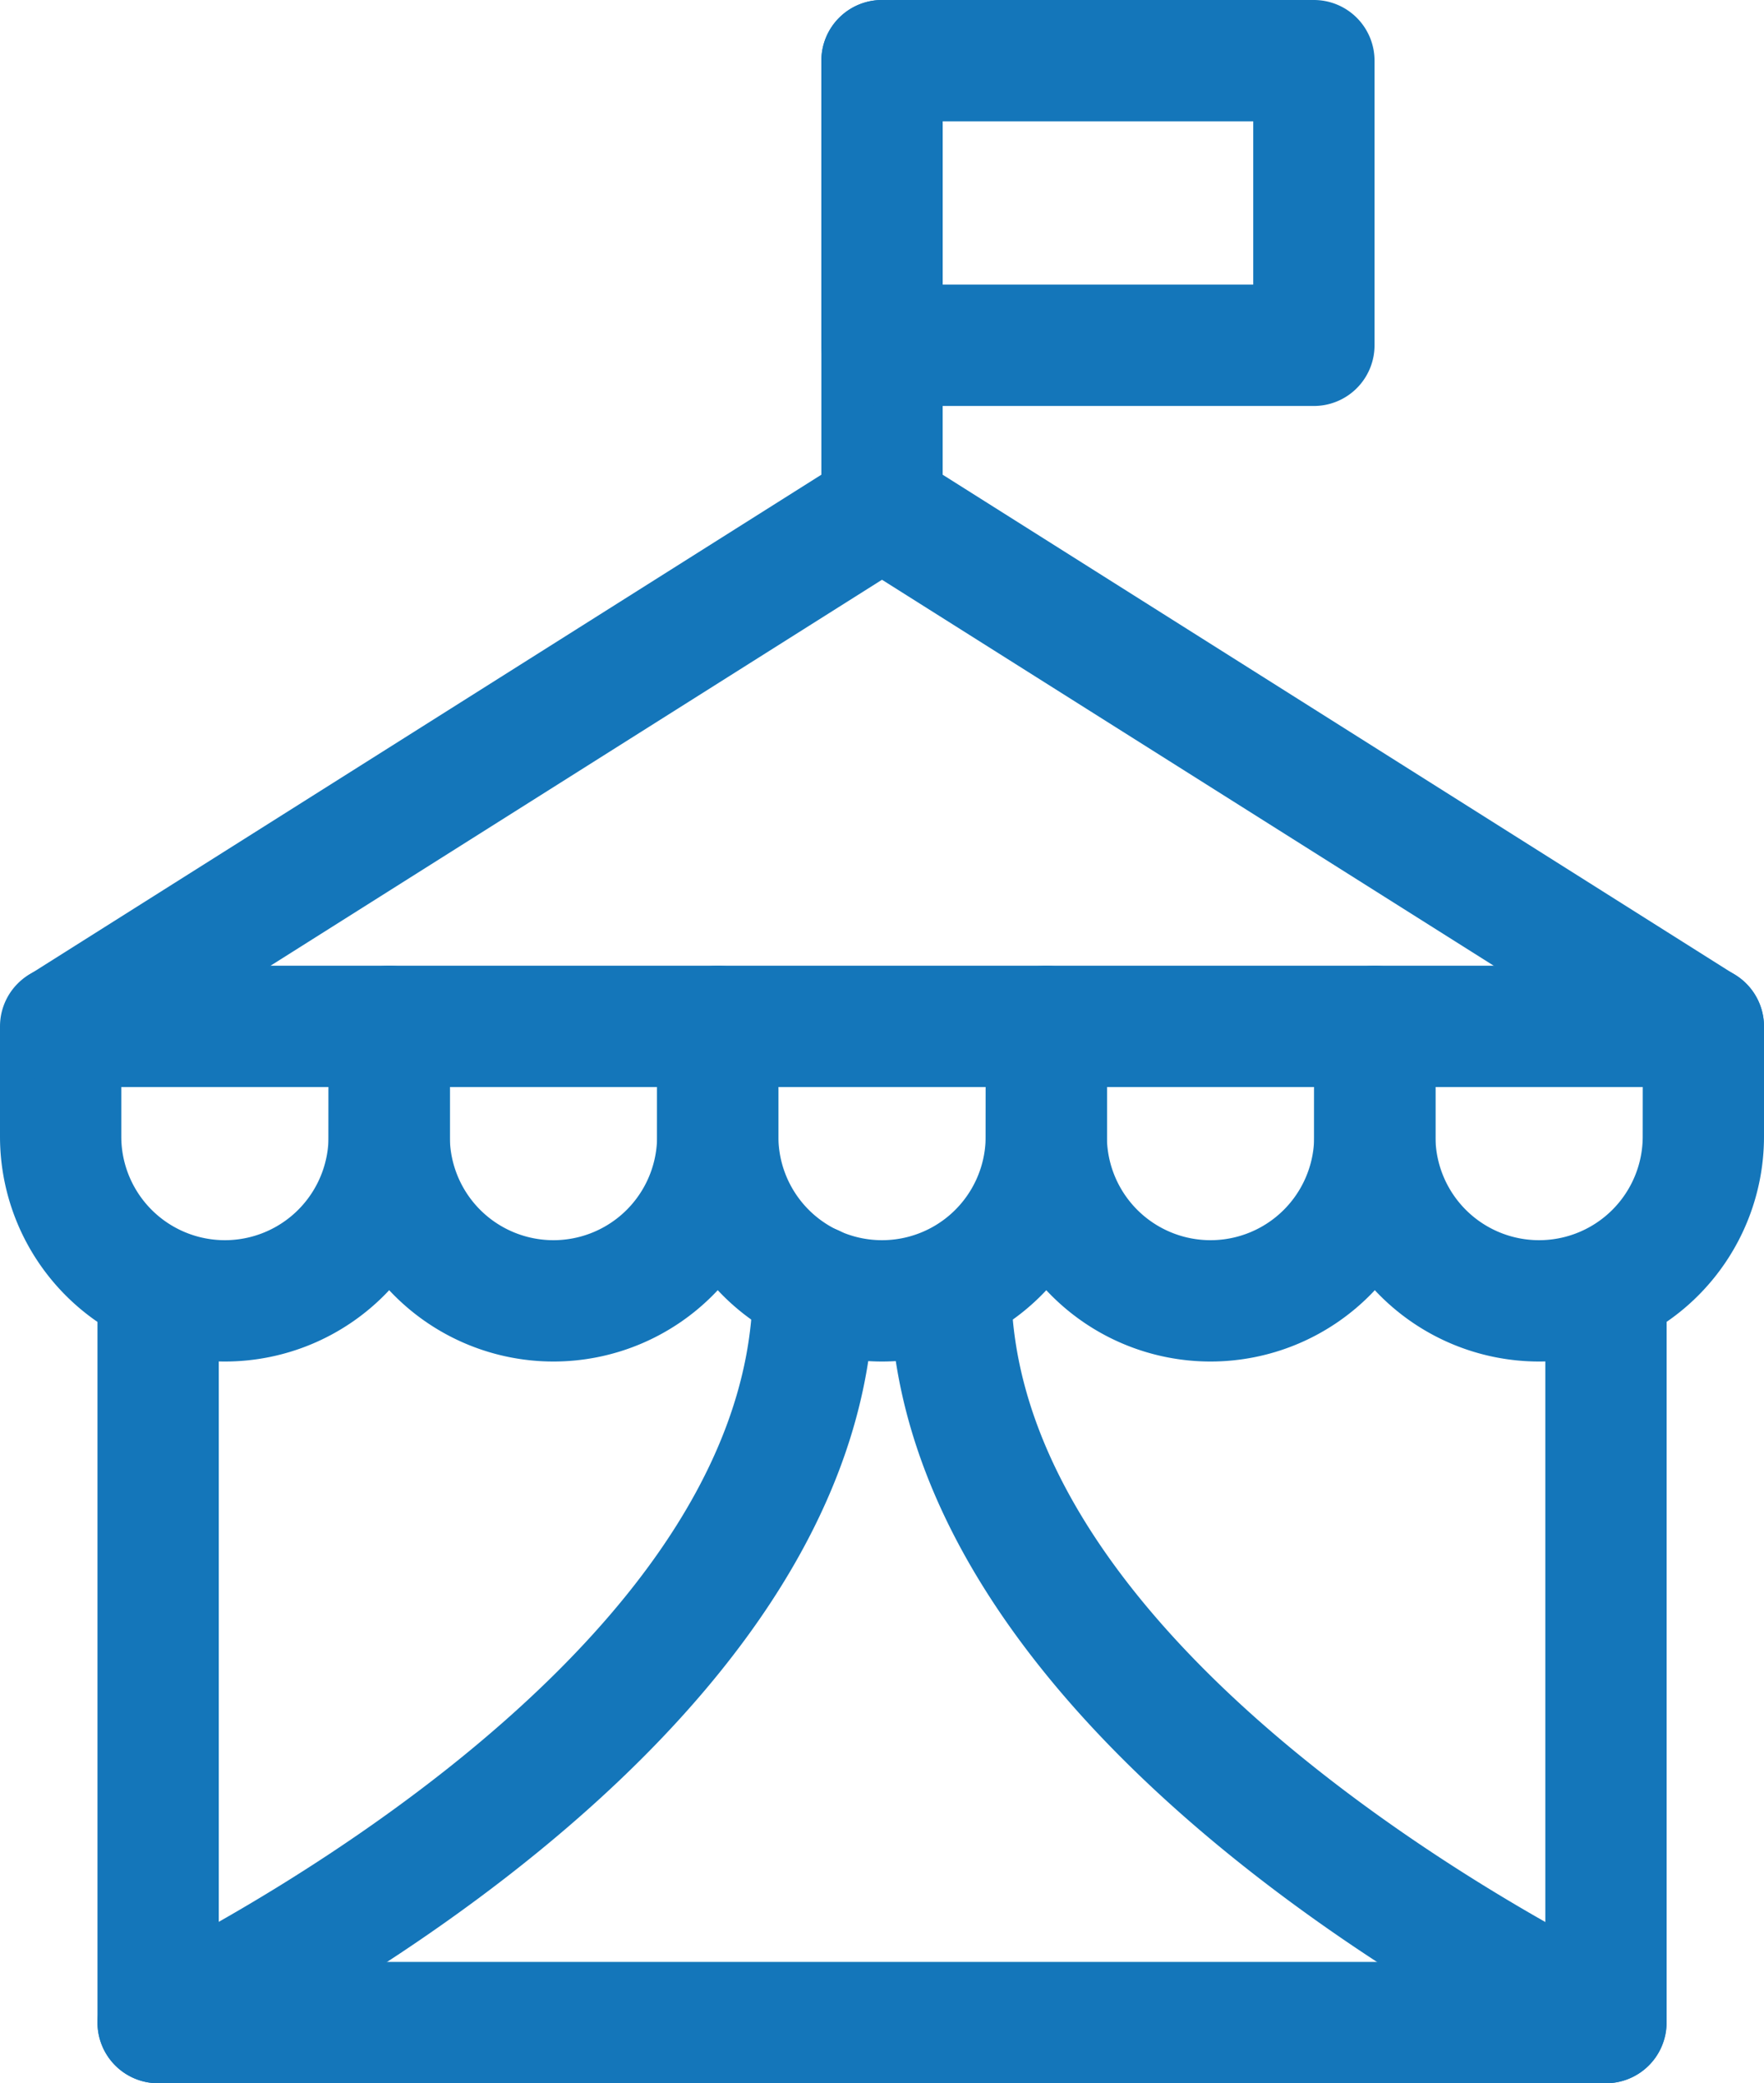<svg id="Component_92_2" data-name="Component 92 – 2" xmlns="http://www.w3.org/2000/svg" width="67.152" height="79.276" viewBox="0 0 67.152 79.276">
  <g id="Group_5" data-name="Group 5" transform="translate(31.268)">
    <path id="Line_5" data-name="Line 5" d="M-1.191,18.138A2.309,2.309,0,0,1-3.5,15.829V-1.191A2.309,2.309,0,0,1-1.191-3.5,2.309,2.309,0,0,1,1.117-1.191V15.829A2.309,2.309,0,0,1-1.191,18.138Z" transform="translate(3.5 3.5)" fill="#1476ba"/>
    <path id="Rectangle_8" data-name="Rectangle 8" d="M-1.191-3.5h16.44a2.309,2.309,0,0,1,2.309,2.309V9.64a2.309,2.309,0,0,1-2.309,2.309H-1.191A2.309,2.309,0,0,1-3.5,9.64V-1.191A2.309,2.309,0,0,1-1.191-3.5ZM12.94,1.117H1.117V7.331H12.94Z" transform="translate(3.5 3.5)" fill="#1476ba"/>
  </g>
  <path id="Rectangle_9" data-name="Rectangle 9" d="M-1.191-3.5H11.315a2.309,2.309,0,0,1,2.309,2.309V3A8.562,8.562,0,0,1-3.5,3V-1.191A2.309,2.309,0,0,1-1.191-3.5Zm10.2,4.617H1.117V3a3.945,3.945,0,0,0,7.89,0Z" transform="translate(3.5 40.249)" fill="#1476ba"/>
  <path id="Rectangle_10" data-name="Rectangle 10" d="M-1.191-3.5H11.315a2.309,2.309,0,0,1,2.309,2.309V3A8.562,8.562,0,0,1-3.5,3V-1.191A2.309,2.309,0,0,1-1.191-3.5Zm10.2,4.617H1.117V3a3.945,3.945,0,0,0,7.89,0Z" transform="translate(16.007 40.249)" fill="#1476ba"/>
  <path id="Rectangle_11" data-name="Rectangle 11" d="M-1.191-3.5H11.315a2.309,2.309,0,0,1,2.309,2.309V3A8.562,8.562,0,0,1-3.5,3V-1.191A2.309,2.309,0,0,1-1.191-3.5Zm10.2,4.617H1.117V3a3.945,3.945,0,0,0,7.89,0Z" transform="translate(28.515 40.249)" fill="#1476ba"/>
  <path id="Rectangle_12" data-name="Rectangle 12" d="M-1.191-3.5H11.315a2.309,2.309,0,0,1,2.309,2.309V3A8.562,8.562,0,0,1-3.5,3V-1.191A2.309,2.309,0,0,1-1.191-3.5Zm10.2,4.617H1.117V3a3.945,3.945,0,0,0,7.89,0Z" transform="translate(41.021 40.249)" fill="#1476ba"/>
  <path id="Rectangle_13" data-name="Rectangle 13" d="M-1.191-3.5H11.315a2.309,2.309,0,0,1,2.309,2.309V3A8.562,8.562,0,0,1-3.5,3V-1.191A2.309,2.309,0,0,1-1.191-3.5Zm10.2,4.617H1.117V3a3.945,3.945,0,0,0,7.89,0Z" transform="translate(53.528 40.249)" fill="#1476ba"/>
  <path id="Path_7" data-name="Path 7" d="M1421.333,257a2.3,2.3,0,0,1-1.229-.356L1390.068,237.7l-30.035,18.951a2.309,2.309,0,0,1-2.464-3.9l31.267-19.728a2.309,2.309,0,0,1,2.464,0l31.267,19.728a2.309,2.309,0,0,1-1.234,4.261Z" transform="translate(-1356.492 -215.638)" fill="#1476ba"/>
  <path id="Path_8" data-name="Path 8" d="M1419.54,310.271h-55.113a2.309,2.309,0,0,1-2.309-2.309V280.081a2.309,2.309,0,1,1,4.617,0v25.573h50.5V280.081a2.308,2.308,0,1,1,4.617,0v27.881A2.308,2.308,0,0,1,1419.54,310.271Z" transform="translate(-1358.407 -230.996)" fill="#1476ba"/>
  <path id="Path_9" data-name="Path 9" d="M1364.428,310.189a2.309,2.309,0,0,1-.979-4.4c.236-.111,23.615-11.225,23.615-25.951a2.308,2.308,0,1,1,4.617,0c0,17.663-25.2,29.633-26.277,30.134A2.3,2.3,0,0,1,1364.428,310.189Z" transform="translate(-1358.407 -230.913)" fill="#1476ba"/>
  <path id="Path_10" data-name="Path 10" d="M1435.108,310.189a2.3,2.3,0,0,1-.975-.217c-1.073-.5-26.277-12.471-26.277-30.134a2.309,2.309,0,0,1,4.617,0c0,14.755,23.377,25.84,23.613,25.951a2.309,2.309,0,0,1-.978,4.4Z" transform="translate(-1373.977 -230.913)" fill="#1476ba"/>
</svg>
